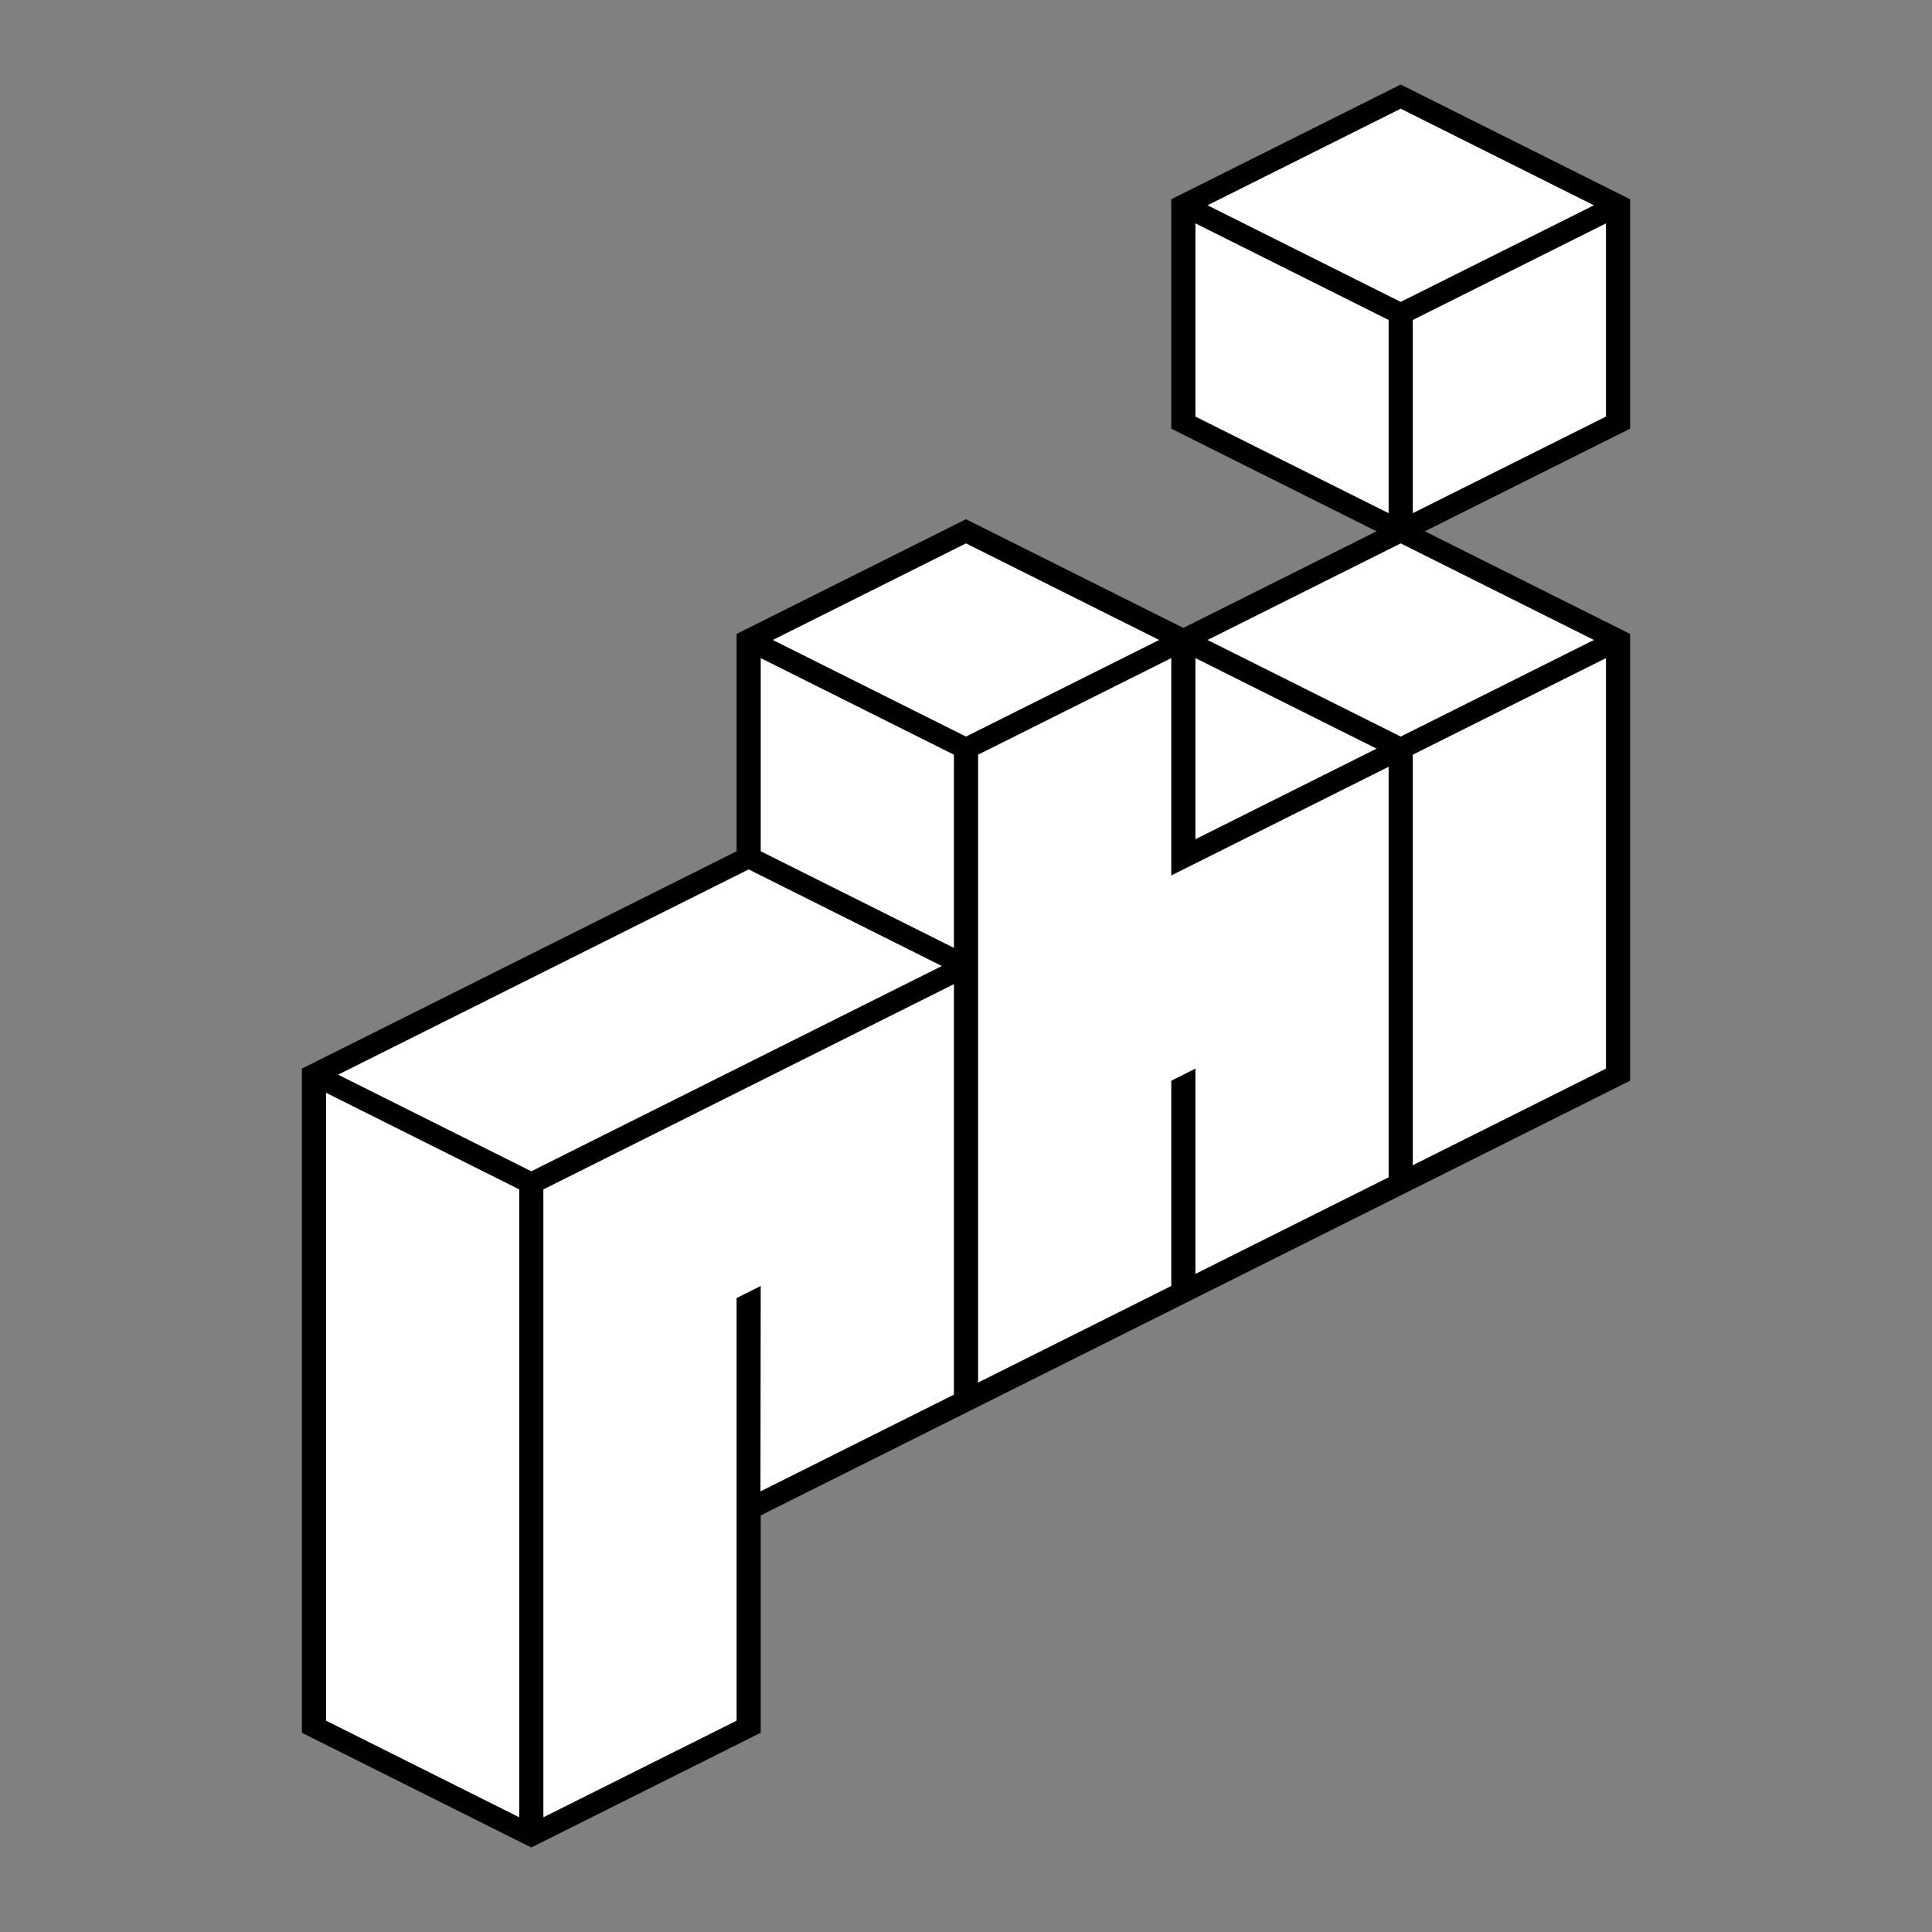 <?xml version="1.0" encoding="UTF-8"?>
<svg width="1280px" height="1280px" viewBox="0 0 1280 1280" version="1.1" xmlns="http://www.w3.org/2000/svg" xmlns:xlink="http://www.w3.org/1999/xlink">
    <rect x="0" y="0" width="1280" height="1280" fill="#808080" stroke="none"/>
    <title>phi logo thinline lines black-white@1x</title>
    <g id="phi-logo-thinline-lines-black-white" stroke="none" stroke-width="1" fill="none" fill-rule="evenodd">
        <g id="logo" transform="translate(200, 56)" fill-rule="nonzero">
            <polygon id="logo-path" fill="#000000" points="728 -1.2203192e-13 880 76 880 228 744 296 880 364 880 660 304 948 304 1092 152 1168 -2.77833312e-13 1092 -2.77833312e-13 652 288 508 288 364 440 288 584 360 712 296 576 228 576 76"></polygon>
            <polygon id="logo-path" fill="#FFFFFF" points="432 596 160 732 160 1148 288 1084 288 804 304 796 303.814 932.093 432 868"></polygon>
            <polygon id="logo-path" fill="#FFFFFF" points="16 668 16 1084 144 1148 144 732"></polygon>
            <polygon id="logo-path" fill="#FFFFFF" points="576 380 448 444 448 860 576 796 576 660 592 652 592 788 720 724 720 452 576 524"></polygon>
            <polygon id="logo-path" fill="#FFFFFF" points="296 520 24 656 152 720 424 584"></polygon>
            <polygon id="logo-path" fill="#FFFFFF" points="864 380 736 444 736 716 864 652"></polygon>
            <polygon id="logo-path" fill="#FFFFFF" points="304 380 304 508 432 572 432 444"></polygon>
            <polygon id="logo-path" fill="#FFFFFF" points="592 380 592 500 712 440"></polygon>
            <polygon id="logo-path" fill="#FFFFFF" points="440 304 312 368 440 432 568 368"></polygon>
            <polygon id="logo-path" fill="#FFFFFF" points="728 304 600 368 728 432 856 368"></polygon>
            <polygon id="logo-path" fill="#FFFFFF" points="864 92 736 156 736 284 864 220"></polygon>
            <polygon id="logo-path" fill="#FFFFFF" points="592 92 592 220 720 284 720 156"></polygon>
            <polygon id="logo-path" fill="#FFFFFF" points="728 16 600 80 728 144 856 80"></polygon>
        </g>
    </g>
</svg>